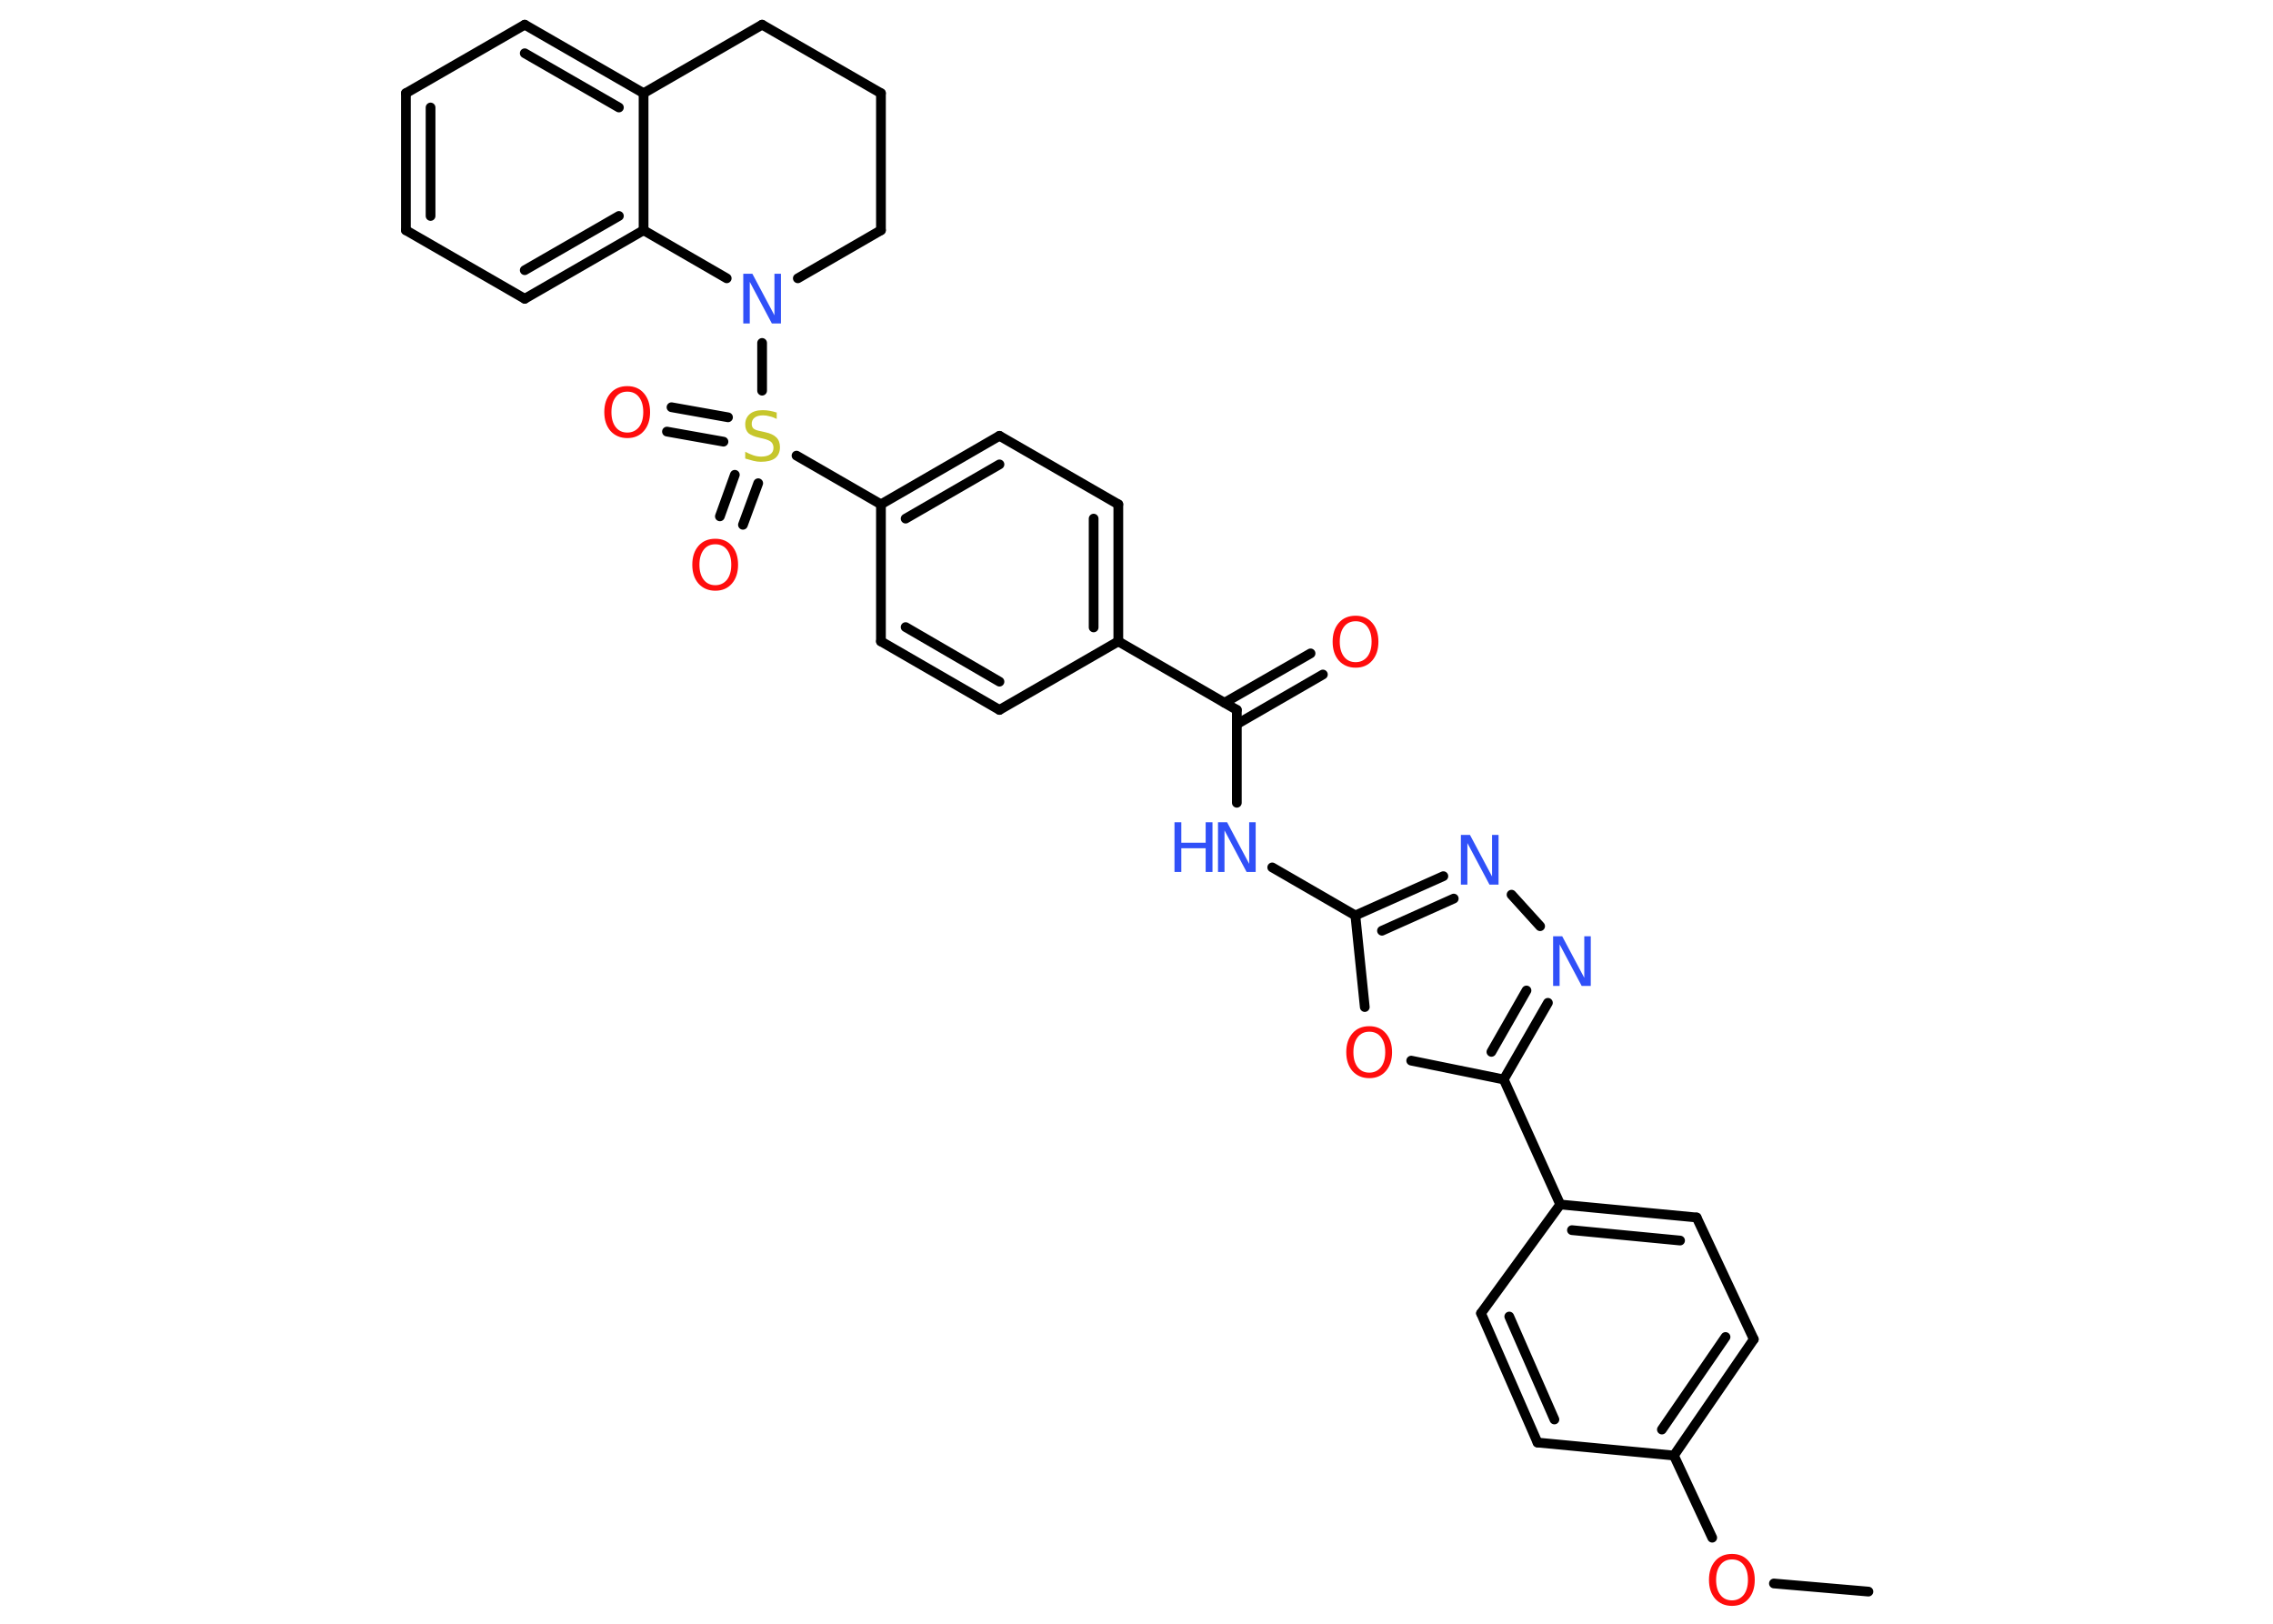 <?xml version='1.0' encoding='UTF-8'?>
<!DOCTYPE svg PUBLIC "-//W3C//DTD SVG 1.1//EN" "http://www.w3.org/Graphics/SVG/1.1/DTD/svg11.dtd">
<svg version='1.2' xmlns='http://www.w3.org/2000/svg' xmlns:xlink='http://www.w3.org/1999/xlink' width='70.0mm' height='50.0mm' viewBox='0 0 70.0 50.0'>
  <desc>Generated by the Chemistry Development Kit (http://github.com/cdk)</desc>
  <g stroke-linecap='round' stroke-linejoin='round' stroke='#000000' stroke-width='.3' fill='#FF0D0D'>
    <rect x='.0' y='.0' width='70.0' height='50.0' fill='#FFFFFF' stroke='none'/>
    <g id='mol1' class='mol'>
      <line id='mol1bnd1' class='bond' x1='57.54' y1='49.01' x2='54.63' y2='48.76'/>
      <line id='mol1bnd2' class='bond' x1='52.73' y1='47.35' x2='51.55' y2='44.82'/>
      <g id='mol1bnd3' class='bond'>
        <line x1='51.55' y1='44.82' x2='54.01' y2='41.24'/>
        <line x1='51.18' y1='44.02' x2='53.14' y2='41.17'/>
      </g>
      <line id='mol1bnd4' class='bond' x1='54.01' y1='41.24' x2='52.25' y2='37.49'/>
      <g id='mol1bnd5' class='bond'>
        <line x1='52.25' y1='37.49' x2='48.05' y2='37.09'/>
        <line x1='51.74' y1='38.2' x2='48.41' y2='37.88'/>
      </g>
      <line id='mol1bnd6' class='bond' x1='48.05' y1='37.09' x2='46.31' y2='33.24'/>
      <g id='mol1bnd7' class='bond'>
        <line x1='46.31' y1='33.24' x2='47.67' y2='30.88'/>
        <line x1='45.93' y1='32.39' x2='47.01' y2='30.5'/>
      </g>
      <line id='mol1bnd8' class='bond' x1='47.43' y1='28.52' x2='46.55' y2='27.55'/>
      <g id='mol1bnd9' class='bond'>
        <line x1='44.45' y1='26.98' x2='41.74' y2='28.19'/>
        <line x1='44.77' y1='27.67' x2='42.56' y2='28.66'/>
      </g>
      <line id='mol1bnd10' class='bond' x1='41.74' y1='28.19' x2='39.18' y2='26.71'/>
      <line id='mol1bnd11' class='bond' x1='38.09' y1='24.72' x2='38.09' y2='21.86'/>
      <g id='mol1bnd12' class='bond'>
        <line x1='37.71' y1='21.64' x2='40.36' y2='20.12'/>
        <line x1='38.09' y1='22.3' x2='40.74' y2='20.77'/>
      </g>
      <line id='mol1bnd13' class='bond' x1='38.09' y1='21.86' x2='34.44' y2='19.75'/>
      <g id='mol1bnd14' class='bond'>
        <line x1='34.44' y1='19.75' x2='34.44' y2='15.53'/>
        <line x1='33.68' y1='19.32' x2='33.68' y2='15.97'/>
      </g>
      <line id='mol1bnd15' class='bond' x1='34.44' y1='15.53' x2='30.78' y2='13.42'/>
      <g id='mol1bnd16' class='bond'>
        <line x1='30.78' y1='13.42' x2='27.13' y2='15.53'/>
        <line x1='30.78' y1='14.3' x2='27.89' y2='15.97'/>
      </g>
      <line id='mol1bnd17' class='bond' x1='27.13' y1='15.53' x2='24.53' y2='14.03'/>
      <g id='mol1bnd18' class='bond'>
        <line x1='22.28' y1='13.6' x2='20.54' y2='13.29'/>
        <line x1='22.42' y1='12.85' x2='20.68' y2='12.54'/>
      </g>
      <g id='mol1bnd19' class='bond'>
        <line x1='23.35' y1='14.88' x2='22.88' y2='16.16'/>
        <line x1='22.63' y1='14.62' x2='22.17' y2='15.9'/>
      </g>
      <line id='mol1bnd20' class='bond' x1='23.47' y1='12.03' x2='23.47' y2='10.56'/>
      <line id='mol1bnd21' class='bond' x1='24.57' y1='8.57' x2='27.13' y2='7.09'/>
      <line id='mol1bnd22' class='bond' x1='27.13' y1='7.09' x2='27.13' y2='2.87'/>
      <line id='mol1bnd23' class='bond' x1='27.13' y1='2.87' x2='23.47' y2='.76'/>
      <line id='mol1bnd24' class='bond' x1='23.47' y1='.76' x2='19.82' y2='2.87'/>
      <g id='mol1bnd25' class='bond'>
        <line x1='19.82' y1='2.87' x2='16.16' y2='.76'/>
        <line x1='19.06' y1='3.31' x2='16.16' y2='1.64'/>
      </g>
      <line id='mol1bnd26' class='bond' x1='16.16' y1='.76' x2='12.5' y2='2.87'/>
      <g id='mol1bnd27' class='bond'>
        <line x1='12.5' y1='2.87' x2='12.5' y2='7.09'/>
        <line x1='13.26' y1='3.31' x2='13.26' y2='6.65'/>
      </g>
      <line id='mol1bnd28' class='bond' x1='12.5' y1='7.09' x2='16.16' y2='9.2'/>
      <g id='mol1bnd29' class='bond'>
        <line x1='16.16' y1='9.2' x2='19.82' y2='7.09'/>
        <line x1='16.16' y1='8.32' x2='19.06' y2='6.65'/>
      </g>
      <line id='mol1bnd30' class='bond' x1='19.82' y1='2.87' x2='19.82' y2='7.09'/>
      <line id='mol1bnd31' class='bond' x1='22.38' y1='8.57' x2='19.82' y2='7.09'/>
      <line id='mol1bnd32' class='bond' x1='27.13' y1='15.53' x2='27.13' y2='19.75'/>
      <g id='mol1bnd33' class='bond'>
        <line x1='27.13' y1='19.75' x2='30.78' y2='21.86'/>
        <line x1='27.89' y1='19.31' x2='30.78' y2='20.99'/>
      </g>
      <line id='mol1bnd34' class='bond' x1='34.44' y1='19.75' x2='30.78' y2='21.86'/>
      <line id='mol1bnd35' class='bond' x1='41.74' y1='28.19' x2='42.03' y2='31.01'/>
      <line id='mol1bnd36' class='bond' x1='46.31' y1='33.24' x2='43.46' y2='32.66'/>
      <line id='mol1bnd37' class='bond' x1='48.05' y1='37.09' x2='45.61' y2='40.44'/>
      <g id='mol1bnd38' class='bond'>
        <line x1='45.61' y1='40.44' x2='47.35' y2='44.42'/>
        <line x1='46.48' y1='40.54' x2='47.87' y2='43.71'/>
      </g>
      <line id='mol1bnd39' class='bond' x1='51.55' y1='44.82' x2='47.35' y2='44.42'/>
      <path id='mol1atm2' class='atom' d='M53.34 48.02q-.23 .0 -.36 .17q-.13 .17 -.13 .46q.0 .29 .13 .46q.13 .17 .36 .17q.22 .0 .36 -.17q.13 -.17 .13 -.46q.0 -.29 -.13 -.46q-.13 -.17 -.36 -.17zM53.34 47.85q.32 .0 .51 .22q.19 .22 .19 .58q.0 .36 -.19 .58q-.19 .22 -.51 .22q-.32 .0 -.52 -.22q-.19 -.22 -.19 -.58q.0 -.36 .19 -.58q.19 -.22 .52 -.22z' stroke='none'/>
      <path id='mol1atm8' class='atom' d='M47.83 28.83h.28l.68 1.28v-1.28h.2v1.53h-.28l-.68 -1.28v1.28h-.2v-1.53z' stroke='none' fill='#3050F8'/>
      <path id='mol1atm9' class='atom' d='M44.99 25.71h.28l.68 1.28v-1.28h.2v1.53h-.28l-.68 -1.28v1.28h-.2v-1.53z' stroke='none' fill='#3050F8'/>
      <g id='mol1atm11' class='atom'>
        <path d='M37.51 25.32h.28l.68 1.28v-1.28h.2v1.53h-.28l-.68 -1.28v1.28h-.2v-1.53z' stroke='none' fill='#3050F8'/>
        <path d='M36.17 25.32h.21v.63h.75v-.63h.21v1.53h-.21v-.73h-.75v.73h-.21v-1.53z' stroke='none' fill='#3050F8'/>
      </g>
      <path id='mol1atm13' class='atom' d='M41.75 19.13q-.23 .0 -.36 .17q-.13 .17 -.13 .46q.0 .29 .13 .46q.13 .17 .36 .17q.22 .0 .36 -.17q.13 -.17 .13 -.46q.0 -.29 -.13 -.46q-.13 -.17 -.36 -.17zM41.75 18.96q.32 .0 .51 .22q.19 .22 .19 .58q.0 .36 -.19 .58q-.19 .22 -.51 .22q-.32 .0 -.52 -.22q-.19 -.22 -.19 -.58q.0 -.36 .19 -.58q.19 -.22 .52 -.22z' stroke='none'/>
      <path id='mol1atm18' class='atom' d='M23.92 12.7v.2q-.12 -.06 -.22 -.08q-.1 -.03 -.2 -.03q-.17 .0 -.26 .07q-.09 .07 -.09 .19q.0 .1 .06 .15q.06 .05 .23 .08l.13 .03q.23 .05 .34 .16q.11 .11 .11 .3q.0 .22 -.15 .34q-.15 .11 -.44 .11q-.11 .0 -.23 -.03q-.12 -.03 -.25 -.07v-.21q.13 .07 .25 .11q.12 .04 .24 .04q.18 .0 .28 -.07q.1 -.07 .1 -.2q.0 -.11 -.07 -.18q-.07 -.06 -.23 -.1l-.13 -.03q-.23 -.05 -.34 -.14q-.1 -.1 -.1 -.27q.0 -.2 .14 -.32q.14 -.12 .4 -.12q.11 .0 .22 .02q.11 .02 .23 .06z' stroke='none' fill='#C6C62C'/>
      <path id='mol1atm19' class='atom' d='M19.32 12.06q-.23 .0 -.36 .17q-.13 .17 -.13 .46q.0 .29 .13 .46q.13 .17 .36 .17q.22 .0 .36 -.17q.13 -.17 .13 -.46q.0 -.29 -.13 -.46q-.13 -.17 -.36 -.17zM19.32 11.89q.32 .0 .51 .22q.19 .22 .19 .58q.0 .36 -.19 .58q-.19 .22 -.51 .22q-.32 .0 -.52 -.22q-.19 -.22 -.19 -.58q.0 -.36 .19 -.58q.19 -.22 .52 -.22z' stroke='none'/>
      <path id='mol1atm20' class='atom' d='M22.03 16.76q-.23 .0 -.36 .17q-.13 .17 -.13 .46q.0 .29 .13 .46q.13 .17 .36 .17q.22 .0 .36 -.17q.13 -.17 .13 -.46q.0 -.29 -.13 -.46q-.13 -.17 -.36 -.17zM22.03 16.59q.32 .0 .51 .22q.19 .22 .19 .58q.0 .36 -.19 .58q-.19 .22 -.51 .22q-.32 .0 -.52 -.22q-.19 -.22 -.19 -.58q.0 -.36 .19 -.58q.19 -.22 .52 -.22z' stroke='none'/>
      <path id='mol1atm21' class='atom' d='M22.89 8.43h.28l.68 1.28v-1.28h.2v1.53h-.28l-.68 -1.28v1.28h-.2v-1.53z' stroke='none' fill='#3050F8'/>
      <path id='mol1atm33' class='atom' d='M42.17 31.77q-.23 .0 -.36 .17q-.13 .17 -.13 .46q.0 .29 .13 .46q.13 .17 .36 .17q.22 .0 .36 -.17q.13 -.17 .13 -.46q.0 -.29 -.13 -.46q-.13 -.17 -.36 -.17zM42.17 31.6q.32 .0 .51 .22q.19 .22 .19 .58q.0 .36 -.19 .58q-.19 .22 -.51 .22q-.32 .0 -.52 -.22q-.19 -.22 -.19 -.58q.0 -.36 .19 -.58q.19 -.22 .52 -.22z' stroke='none'/>
    </g>
  </g>
</svg>
